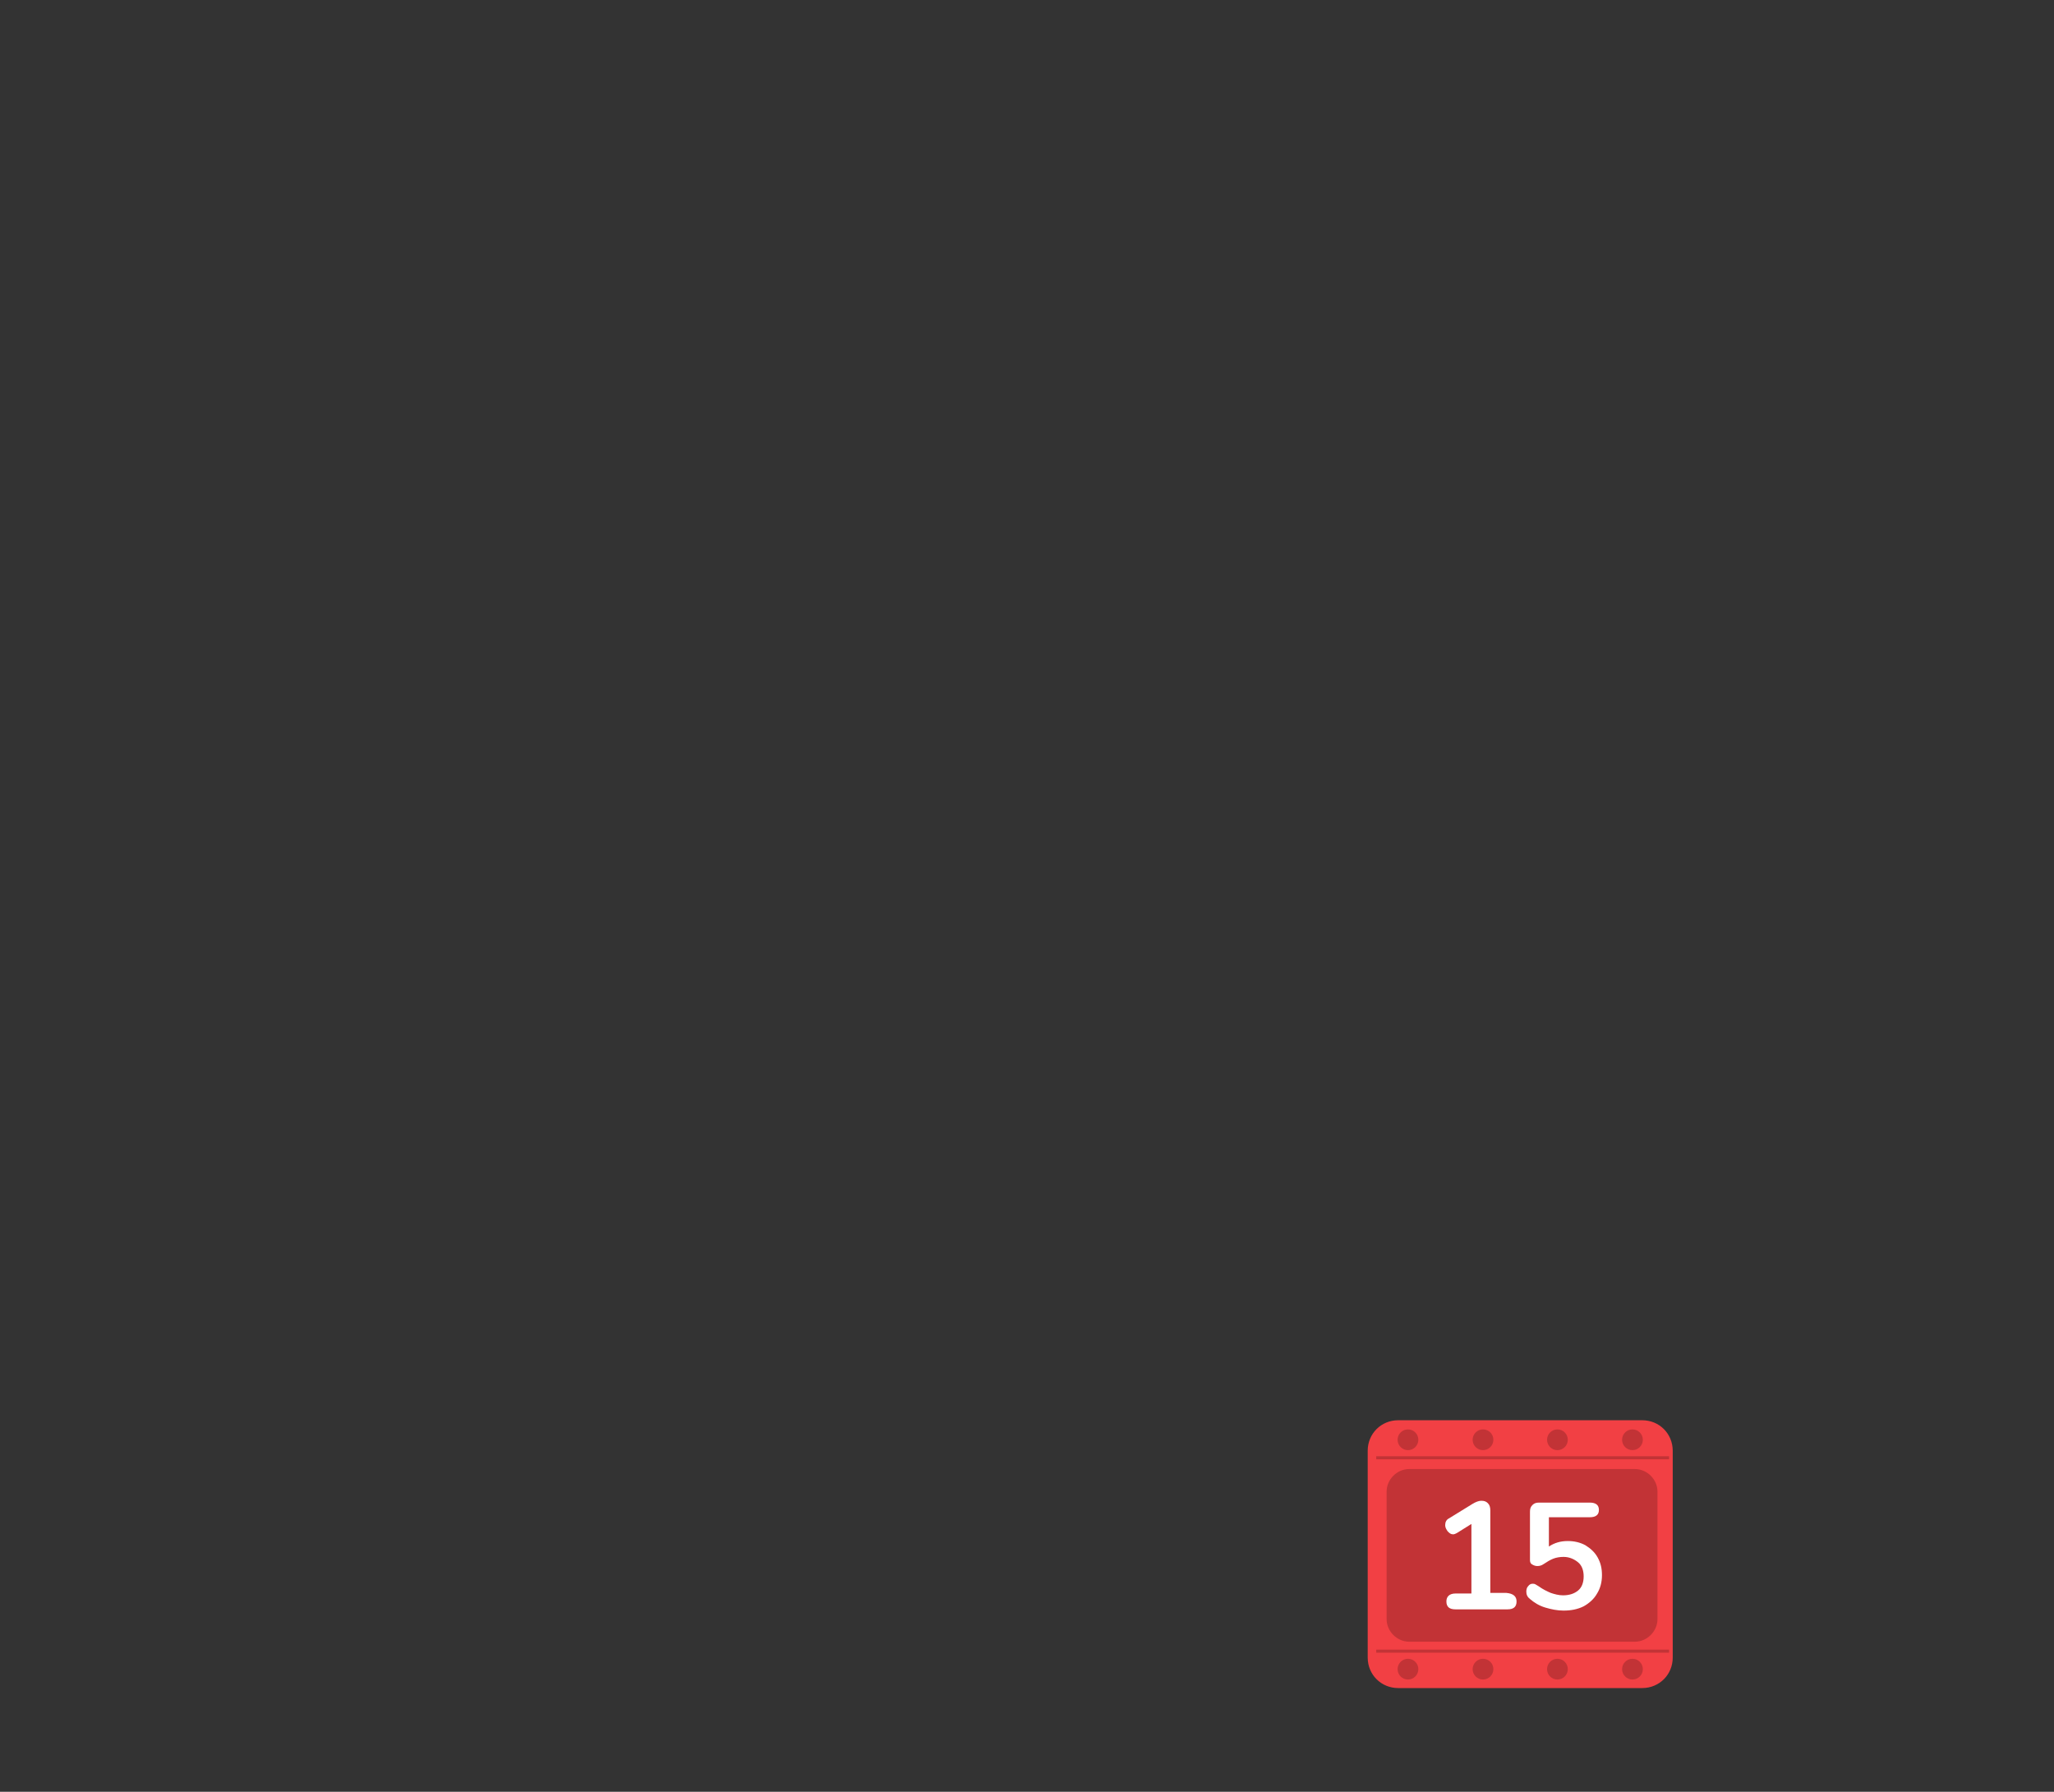 <?xml version="1.0" encoding="utf-8"?>
<!-- Generator: Adobe Illustrator 22.1.0, SVG Export Plug-In . SVG Version: 6.00 Build 0)  -->
<svg version="1.1" id="Layer_1" xmlns="http://www.w3.org/2000/svg" xmlns:xlink="http://www.w3.org/1999/xlink" x="0px" y="0px"
	 viewBox="0 0 336.7 293.7" style="enable-background:new 0 0 336.7 293.7;" xml:space="preserve">
<rect x="0" y="0" width="336.7" height="293.7" fill="#333333" stroke="none"/>
<style type="text/css">
	.st0{fill:#F24044;}
	.st1{opacity:0.2;}
	.st2{fill:#FFFFFF;}
</style>
<g>
	<path class="st0" d="M269.2,276.7h-40c-2.8,0-5-2.2-5-5v-33.9c0-2.8,2.2-5,5-5h40c2.8,0,5,2.2,5,5v33.9
		C274.2,274.5,272,276.7,269.2,276.7z"/>
	<g class="st1">
		<g>
			<circle cx="230.8" cy="236" r="1.7"/>
			<circle cx="243.1" cy="236" r="1.7"/>
			<circle cx="255.3" cy="236" r="1.7"/>
			<circle cx="267.6" cy="236" r="1.7"/>
		</g>
		<g>
			<circle cx="230.8" cy="273.6" r="1.7"/>
			<circle cx="243.1" cy="273.6" r="1.7"/>
			<circle cx="255.3" cy="273.6" r="1.7"/>
			<circle cx="267.6" cy="273.6" r="1.7"/>
		</g>
		<rect x="225.6" y="238.7" width="48" height="0.5"/>
		<rect x="225.6" y="270.4" width="48" height="0.5"/>
		<path d="M268,269.1h-37c-2,0-3.7-1.7-3.7-3.7v-20.9c0-2,1.7-3.7,3.7-3.7h37c2,0,3.7,1.7,3.7,3.7v20.9
			C271.7,267.4,270,269.1,268,269.1z"/>
	</g>
</g>
<g>
	<path class="st2" d="M248.6,262.5c0,0.9-0.5,1.3-1.5,1.3h-8.5c-1,0-1.5-0.4-1.5-1.3c0-0.8,0.5-1.3,1.5-1.3h2.6v-11.4l-2.4,1.5
		c-0.2,0.1-0.4,0.2-0.6,0.2c-0.4,0-0.6-0.2-0.9-0.5c-0.2-0.3-0.4-0.6-0.4-1c0-0.5,0.2-0.9,0.6-1.1l3.9-2.4c0.5-0.3,1-0.5,1.4-0.5
		c0.5,0,0.8,0.1,1.1,0.4c0.3,0.3,0.4,0.7,0.4,1.2v13.5h2.6C248.1,261.2,248.6,261.7,248.6,262.5z"/>
	<path class="st2" d="M259.9,253.3c0.8,0.5,1.5,1.1,2,2s0.7,1.8,0.7,2.9c0,1.2-0.3,2.2-0.8,3c-0.5,0.9-1.3,1.6-2.2,2.1
		c-1,0.5-2.1,0.7-3.3,0.7c-1,0-2-0.2-3-0.5c-1-0.3-1.8-0.8-2.5-1.4c-0.4-0.3-0.6-0.7-0.6-1.2c0-0.4,0.1-0.7,0.3-0.9
		c0.2-0.3,0.5-0.4,0.7-0.4c0.2,0,0.3,0,0.5,0.1c0.2,0.1,0.3,0.2,0.5,0.3c0.7,0.5,1.3,0.8,2,1.1c0.6,0.2,1.3,0.4,2,0.4
		c1.1,0,1.9-0.3,2.5-0.8c0.6-0.5,0.9-1.3,0.9-2.3c0-1-0.3-1.8-0.9-2.3s-1.4-0.9-2.4-0.9c-0.6,0-1.2,0.1-1.7,0.3
		c-0.5,0.2-1,0.5-1.6,0.9c-0.3,0.2-0.6,0.3-1,0.3c-0.3,0-0.6-0.1-0.9-0.3s-0.3-0.5-0.3-0.8v-7.8c0-0.5,0.1-0.8,0.4-1.1
		c0.3-0.3,0.6-0.4,1.1-0.4h8.3c1,0,1.5,0.4,1.5,1.2s-0.5,1.2-1.5,1.2h-6.7v4.8c0.9-0.6,1.9-0.9,3.1-0.9
		C258,252.6,259,252.8,259.9,253.3z"/>
</g>
</svg>

